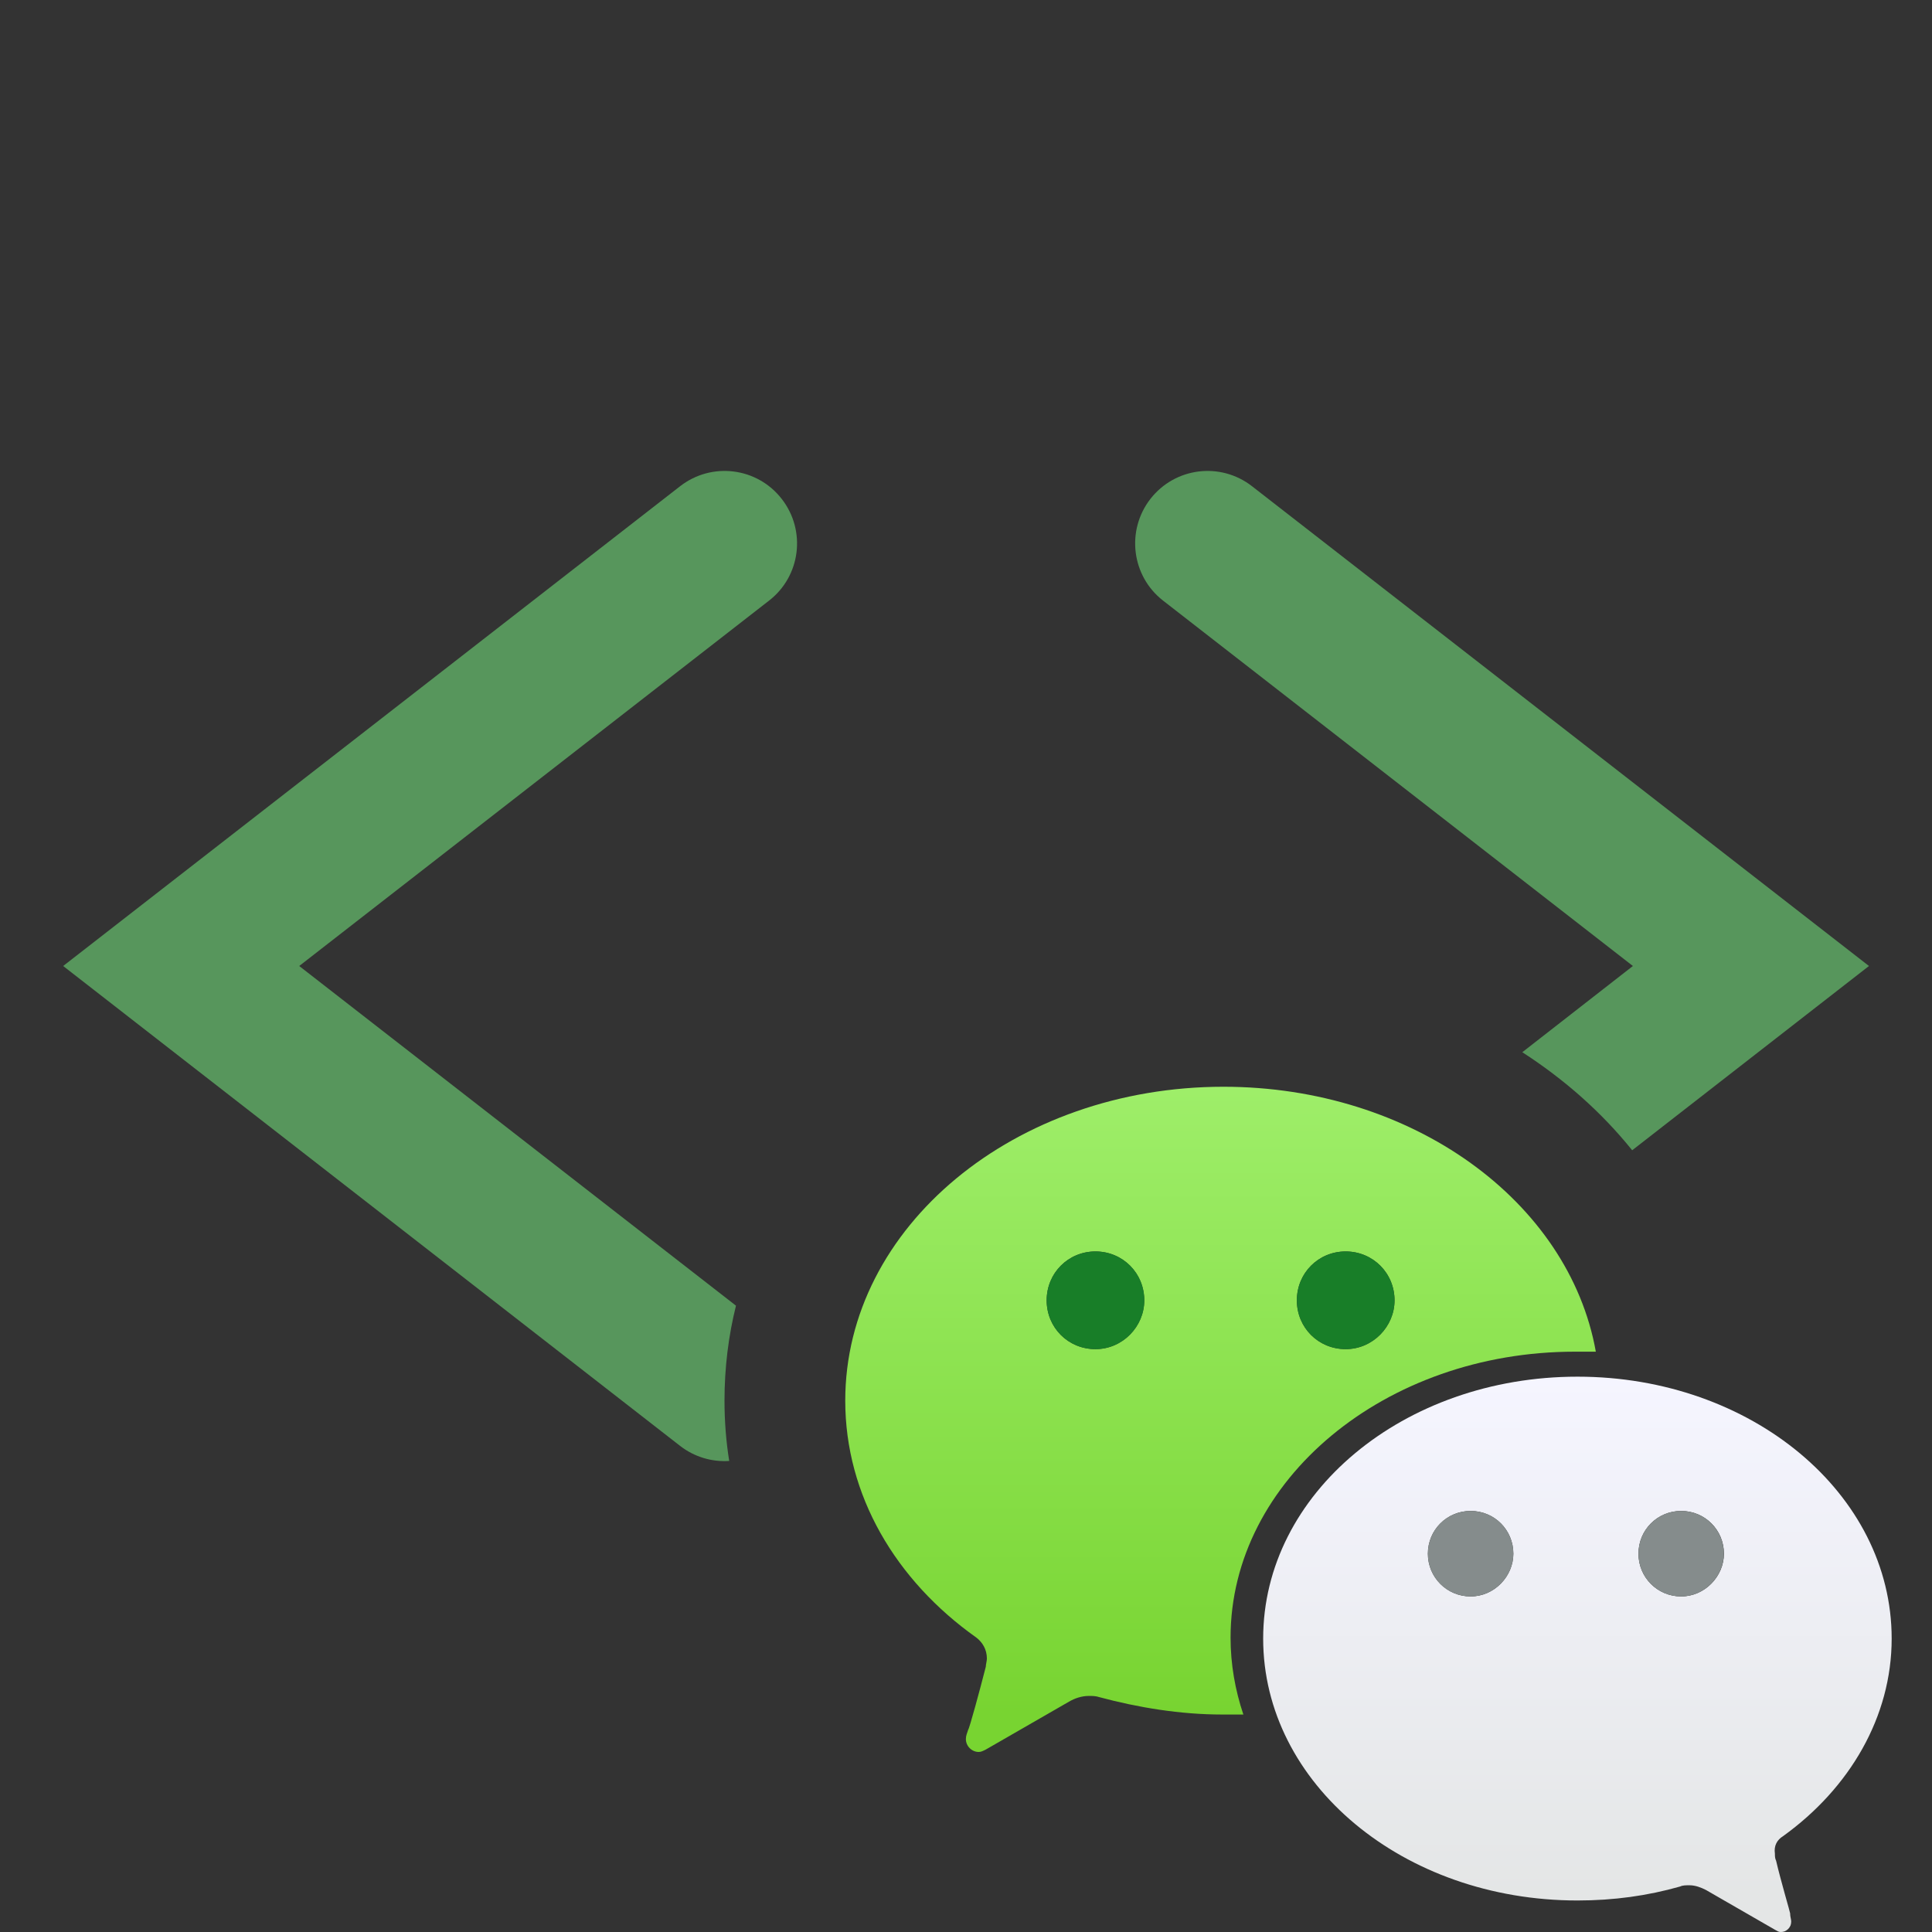 <svg width="16" height="16" viewBox="0 0 16 16" fill="none" xmlns="http://www.w3.org/2000/svg">
<rect x="0" y="0" width="16" height="16" fill="#333333" stroke="none"/>
<path d="M6.474 4.132C6.678 4.394 6.631 4.771 6.369 4.974L2.478 8L6.095 10.813C6.033 11.063 6 11.325 6 11.6C6 11.77 6.013 11.937 6.039 12.099C5.898 12.108 5.753 12.068 5.632 11.974L0.523 8L5.632 4.027C5.894 3.823 6.271 3.87 6.474 4.132Z" fill="#57965C"/>
<path d="M13.517 9.526L15.478 8L10.369 4.027C10.107 3.823 9.731 3.87 9.527 4.132C9.324 4.394 9.371 4.771 9.632 4.974L13.523 8L12.607 8.714C12.954 8.938 13.263 9.21 13.517 9.526Z" fill="#57965C"/>
<path fill-rule="evenodd" clip-rule="evenodd" d="M13.923 13.221C13.726 13.221 13.569 13.063 13.569 12.867C13.569 12.67 13.726 12.513 13.923 12.513C14.119 12.513 14.277 12.67 14.277 12.867C14.277 13.054 14.119 13.221 13.923 13.221ZM12.179 13.221C11.983 13.221 11.825 13.063 11.825 12.867C11.825 12.67 11.983 12.513 12.179 12.513C12.376 12.513 12.533 12.67 12.533 12.867C12.533 13.054 12.376 13.221 12.179 13.221ZM14.767 15.206C15.318 14.809 15.666 14.219 15.666 13.57C15.666 12.37 14.505 11.401 13.064 11.401C11.622 11.401 10.461 12.37 10.461 13.57C10.461 14.771 11.622 15.739 13.064 15.739C13.364 15.739 13.644 15.7 13.915 15.623C13.934 15.613 13.963 15.613 13.992 15.613C14.041 15.613 14.089 15.632 14.128 15.652L14.699 15.981C14.718 15.991 14.728 16 14.747 16C14.759 16 14.77 15.998 14.781 15.994C14.791 15.989 14.801 15.983 14.809 15.975C14.817 15.967 14.823 15.957 14.828 15.947C14.832 15.936 14.834 15.925 14.834 15.913C14.834 15.894 14.825 15.874 14.825 15.845C14.825 15.836 14.747 15.574 14.709 15.41C14.699 15.39 14.699 15.371 14.699 15.352C14.689 15.284 14.718 15.236 14.767 15.206Z" fill="url(#paint0_linear_15854_10699)"/>
<path fill-rule="evenodd" clip-rule="evenodd" d="M13.922 13.221C13.726 13.221 13.569 13.063 13.569 12.867C13.569 12.67 13.726 12.513 13.922 12.513C14.119 12.513 14.276 12.67 14.276 12.867C14.276 13.054 14.119 13.221 13.922 13.221ZM12.179 13.221C11.982 13.221 11.825 13.063 11.825 12.867C11.825 12.67 11.982 12.513 12.179 12.513C12.376 12.513 12.533 12.67 12.533 12.867C12.533 13.054 12.376 13.221 12.179 13.221Z" fill="#858C8C"/>
<path fill-rule="evenodd" clip-rule="evenodd" d="M11.144 11.173C10.918 11.173 10.74 10.995 10.74 10.769C10.74 10.543 10.918 10.364 11.144 10.364C11.37 10.364 11.549 10.543 11.549 10.769C11.549 10.985 11.37 11.173 11.144 11.173ZM9.072 11.173C8.846 11.173 8.668 10.995 8.668 10.769C8.668 10.543 8.846 10.364 9.072 10.364C9.298 10.364 9.476 10.543 9.476 10.769C9.476 10.985 9.298 11.173 9.072 11.173ZM10.132 9C8.406 9 7 10.16 7 11.6C7 12.383 7.417 13.088 8.086 13.562C8.135 13.6 8.173 13.658 8.173 13.736C8.173 13.755 8.164 13.784 8.164 13.803C8.115 13.996 8.028 14.315 8.018 14.325C8.009 14.354 7.999 14.373 7.999 14.402C7.999 14.46 8.047 14.509 8.106 14.509C8.125 14.509 8.144 14.499 8.164 14.489L8.852 14.093C8.901 14.064 8.959 14.045 9.017 14.045C9.046 14.045 9.075 14.045 9.104 14.055C9.424 14.141 9.774 14.199 10.123 14.199H10.297C10.229 13.996 10.191 13.784 10.191 13.562C10.191 12.257 11.471 11.194 13.042 11.194H13.216C12.993 9.947 11.694 9 10.132 9Z" fill="url(#paint1_linear_15854_10699)"/>
<path fill-rule="evenodd" clip-rule="evenodd" d="M11.144 11.173C10.919 11.173 10.74 10.995 10.74 10.769C10.74 10.543 10.919 10.364 11.144 10.364C11.37 10.364 11.549 10.543 11.549 10.769C11.549 10.985 11.37 11.173 11.144 11.173ZM9.072 11.173C8.847 11.173 8.668 10.995 8.668 10.769C8.668 10.543 8.847 10.364 9.072 10.364C9.298 10.364 9.477 10.543 9.477 10.769C9.477 10.985 9.298 11.173 9.072 11.173Z" fill="#187E28"/>
<defs>
<linearGradient id="paint0_linear_15854_10699" x1="13.068" y1="15.703" x2="13.068" y2="11.4" gradientUnits="userSpaceOnUse">
<stop stop-color="#E4E6E6"/>
<stop offset="1" stop-color="#F5F5FF"/>
</linearGradient>
<linearGradient id="paint1_linear_15854_10699" x1="10.112" y1="14.186" x2="10.112" y2="9.024" gradientUnits="userSpaceOnUse">
<stop stop-color="#78D431"/>
<stop offset="1" stop-color="#9EEE69"/>
</linearGradient>
</defs>
</svg>
